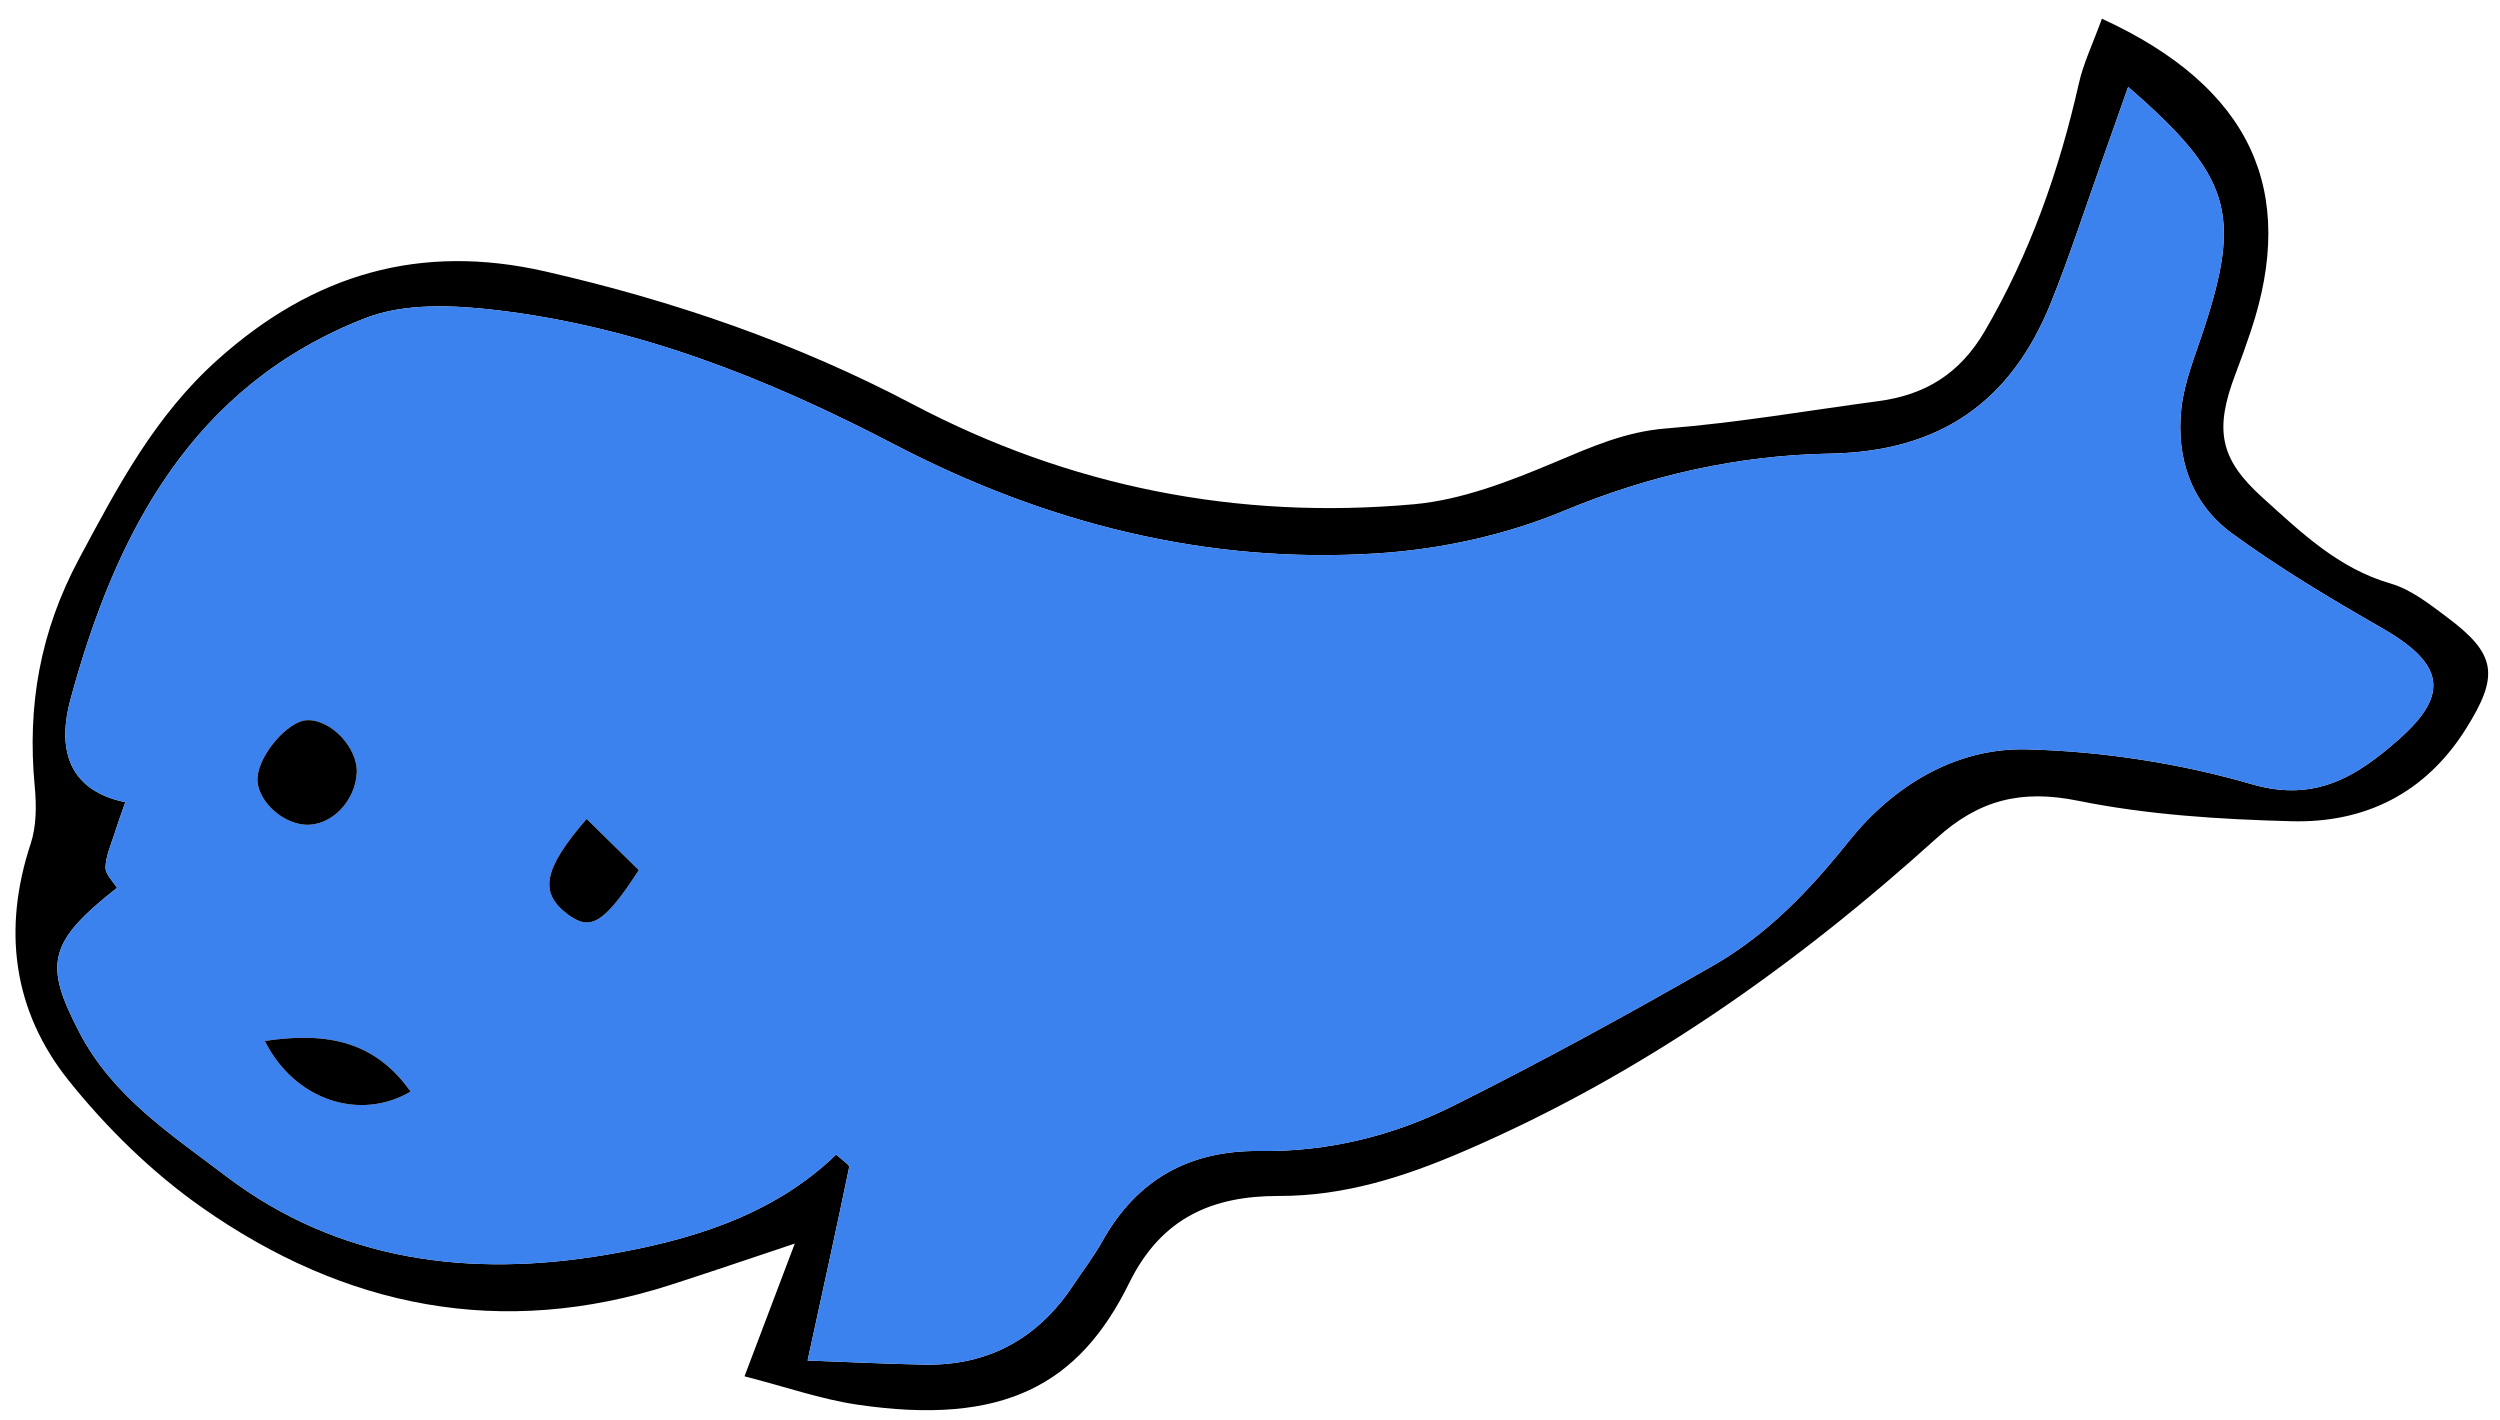<svg width="81px" height="46px" viewBox="130 188 81 46" version="1.1" xmlns="http://www.w3.org/2000/svg" xmlns:xlink="http://www.w3.org/1999/xlink">
    <defs></defs>
    <g id="Group" stroke="none" stroke-width="1" fill="none" fill-rule="evenodd" transform="translate(130, 188)">
        <path d="M26.166,44.081 C27.458,44.127 28.701,44.191 29.944,44.214 C32.036,44.254 33.641,43.359 34.787,41.62 C35.095,41.154 35.441,40.706 35.713,40.219 C36.835,38.209 38.543,37.263 40.834,37.292 C43.035,37.322 45.144,36.797 47.086,35.828 C49.943,34.401 52.75,32.865 55.521,31.276 C57.262,30.276 58.63,28.848 59.899,27.258 C61.33,25.466 63.358,24.221 65.668,24.279 C68.119,24.343 70.624,24.729 72.977,25.413 C75.049,26.015 76.407,25.11 77.707,23.968 C79.414,22.468 79.164,21.486 77.15,20.334 C75.496,19.389 73.851,18.402 72.314,17.28 C70.998,16.32 70.501,14.839 70.675,13.239 C70.769,12.379 71.116,11.541 71.39,10.707 C72.635,6.928 72.291,5.713 68.952,2.816 C68.639,3.703 68.362,4.494 68.081,5.282 C67.545,6.785 67.053,8.305 66.46,9.784 C65.169,13.004 62.878,14.633 59.286,14.697 C56.341,14.751 53.465,15.387 50.675,16.55 C48.794,17.334 46.685,17.796 44.647,17.928 C39.098,18.291 33.848,16.944 28.942,14.383 C24.866,12.258 20.649,10.585 16.068,10.046 C14.681,9.883 13.105,9.816 11.849,10.303 C6.241,12.482 3.751,17.245 2.281,22.668 C1.899,24.081 2.067,25.579 4.06,25.991 C3.915,26.413 3.808,26.698 3.718,26.991 C3.602,27.358 3.43,27.729 3.418,28.102 C3.411,28.326 3.665,28.556 3.791,28.767 C1.536,30.54 1.425,31.247 2.574,33.453 C3.659,35.535 5.554,36.76 7.307,38.094 C10.969,40.883 15.256,41.398 19.618,40.658 C22.313,40.202 25.026,39.406 27.092,37.406 C27.308,37.609 27.529,37.737 27.513,37.816 C27.101,39.806 26.664,41.791 26.166,44.081 M68.102,0.606 C72.956,2.836 74.445,6.194 72.924,10.736 C72.772,11.19 72.612,11.642 72.44,12.089 C71.742,13.914 71.903,14.858 73.312,16.128 C74.553,17.245 75.758,18.416 77.457,18.907 C78.119,19.098 78.72,19.576 79.29,20.002 C80.894,21.2 80.976,21.892 79.9,23.608 C78.584,25.707 76.619,26.672 74.24,26.608 C71.93,26.547 69.589,26.402 67.333,25.945 C65.485,25.57 64.12,25.916 62.746,27.157 C58.157,31.302 53.158,34.834 47.434,37.298 C45.491,38.136 43.552,38.754 41.433,38.749 C39.273,38.745 37.623,39.461 36.589,41.563 C34.964,44.871 32.509,46.218 27.743,45.505 C26.589,45.331 25.468,44.938 24.122,44.592 C24.67,43.145 25.127,41.94 25.751,40.292 C24.119,40.837 22.94,41.239 21.755,41.621 C16.25,43.4 11.16,42.368 6.528,39.111 C4.92,37.98 3.452,36.542 2.222,35.005 C0.423,32.754 0.073,30.119 0.995,27.334 C1.184,26.762 1.183,26.09 1.125,25.479 C0.878,22.864 1.297,20.462 2.57,18.087 C3.825,15.745 5.021,13.473 7.051,11.655 C10.151,8.877 13.612,7.867 17.675,8.796 C21.823,9.745 25.8,11.108 29.579,13.101 C34.651,15.774 40.107,16.852 45.808,16.338 C47.359,16.198 48.908,15.595 50.364,14.982 C51.547,14.485 52.655,13.986 53.981,13.882 C56.284,13.7 58.571,13.303 60.865,12.996 C62.38,12.794 63.501,12.108 64.308,10.726 C65.776,8.21 66.718,5.524 67.355,2.704 C67.504,2.043 67.807,1.419 68.102,0.606" id="Fill-86" fill="#000000"></path>
        <path d="M19.006,26.534 C17.59,28.171 17.473,28.924 18.384,29.616 C19.127,30.179 19.566,29.931 20.696,28.193 C20.157,27.664 19.587,27.105 19.006,26.534 M8.581,33.727 C9.548,35.657 11.666,36.332 13.305,35.369 C12.161,33.755 10.634,33.419 8.581,33.727 M11.558,25.058 C11.609,24.245 10.73,23.303 9.947,23.335 C9.331,23.359 8.396,24.442 8.342,25.194 C8.293,25.877 9.084,26.663 9.878,26.72 C10.703,26.78 11.498,25.993 11.558,25.058 M26.167,44.081 C26.665,41.791 27.102,39.806 27.514,37.816 C27.53,37.737 27.309,37.61 27.092,37.406 C25.027,39.406 22.314,40.202 19.618,40.659 C15.257,41.398 10.969,40.883 7.308,38.095 C5.555,36.76 3.659,35.535 2.574,33.452 C1.425,31.248 1.537,30.54 3.792,28.768 C3.665,28.557 3.412,28.325 3.419,28.102 C3.43,27.728 3.603,27.358 3.718,26.99 C3.809,26.699 3.915,26.413 4.06,25.992 C2.068,25.58 1.899,24.081 2.282,22.668 C3.751,17.246 6.241,12.482 11.849,10.304 C13.106,9.816 14.681,9.883 16.068,10.046 C20.649,10.584 24.866,12.258 28.942,14.384 C33.848,16.944 39.099,18.291 44.648,17.928 C46.685,17.795 48.795,17.334 50.675,16.551 C53.466,15.388 56.341,14.75 59.286,14.698 C62.878,14.634 65.17,13.004 66.461,9.784 C67.054,8.305 67.546,6.785 68.081,5.283 C68.363,4.494 68.64,3.703 68.953,2.816 C72.292,5.713 72.635,6.929 71.391,10.708 C71.116,11.541 70.769,12.379 70.676,13.239 C70.502,14.84 70.998,16.32 72.315,17.281 C73.852,18.402 75.496,19.389 77.15,20.335 C79.164,21.487 79.415,22.469 77.707,23.968 C76.408,25.11 75.049,26.015 72.977,25.413 C70.624,24.728 68.119,24.343 65.669,24.28 C63.359,24.221 61.33,25.467 59.9,27.258 C58.63,28.847 57.263,30.277 55.521,31.276 C52.75,32.866 49.944,34.402 47.086,35.828 C45.144,36.798 43.035,37.322 40.834,37.293 C38.544,37.263 36.835,38.209 35.713,40.22 C35.441,40.707 35.096,41.153 34.788,41.621 C33.641,43.36 32.037,44.254 29.945,44.214 C28.701,44.19 27.458,44.128 26.167,44.081" id="Fill-88" fill="#3B82EE" class="icon__color"></path>
        <path d="M11.558,25.058 C11.499,25.992 10.703,26.779 9.878,26.72 C9.084,26.663 8.294,25.877 8.343,25.193 C8.396,24.441 9.331,23.359 9.948,23.334 C10.73,23.303 11.61,24.245 11.558,25.058" id="Fill-90" fill="#000000"></path>
        <path d="M8.581,33.727 C10.634,33.419 12.16,33.755 13.304,35.368 C11.665,36.333 9.547,35.657 8.581,33.727" id="Fill-92" fill="#000000"></path>
        <path d="M19.006,26.534 C19.587,27.105 20.157,27.664 20.696,28.193 C19.566,29.931 19.127,30.179 18.384,29.616 C17.473,28.924 17.59,28.171 19.006,26.534" id="Fill-94" fill="#000000"></path>
    </g>
</svg>
